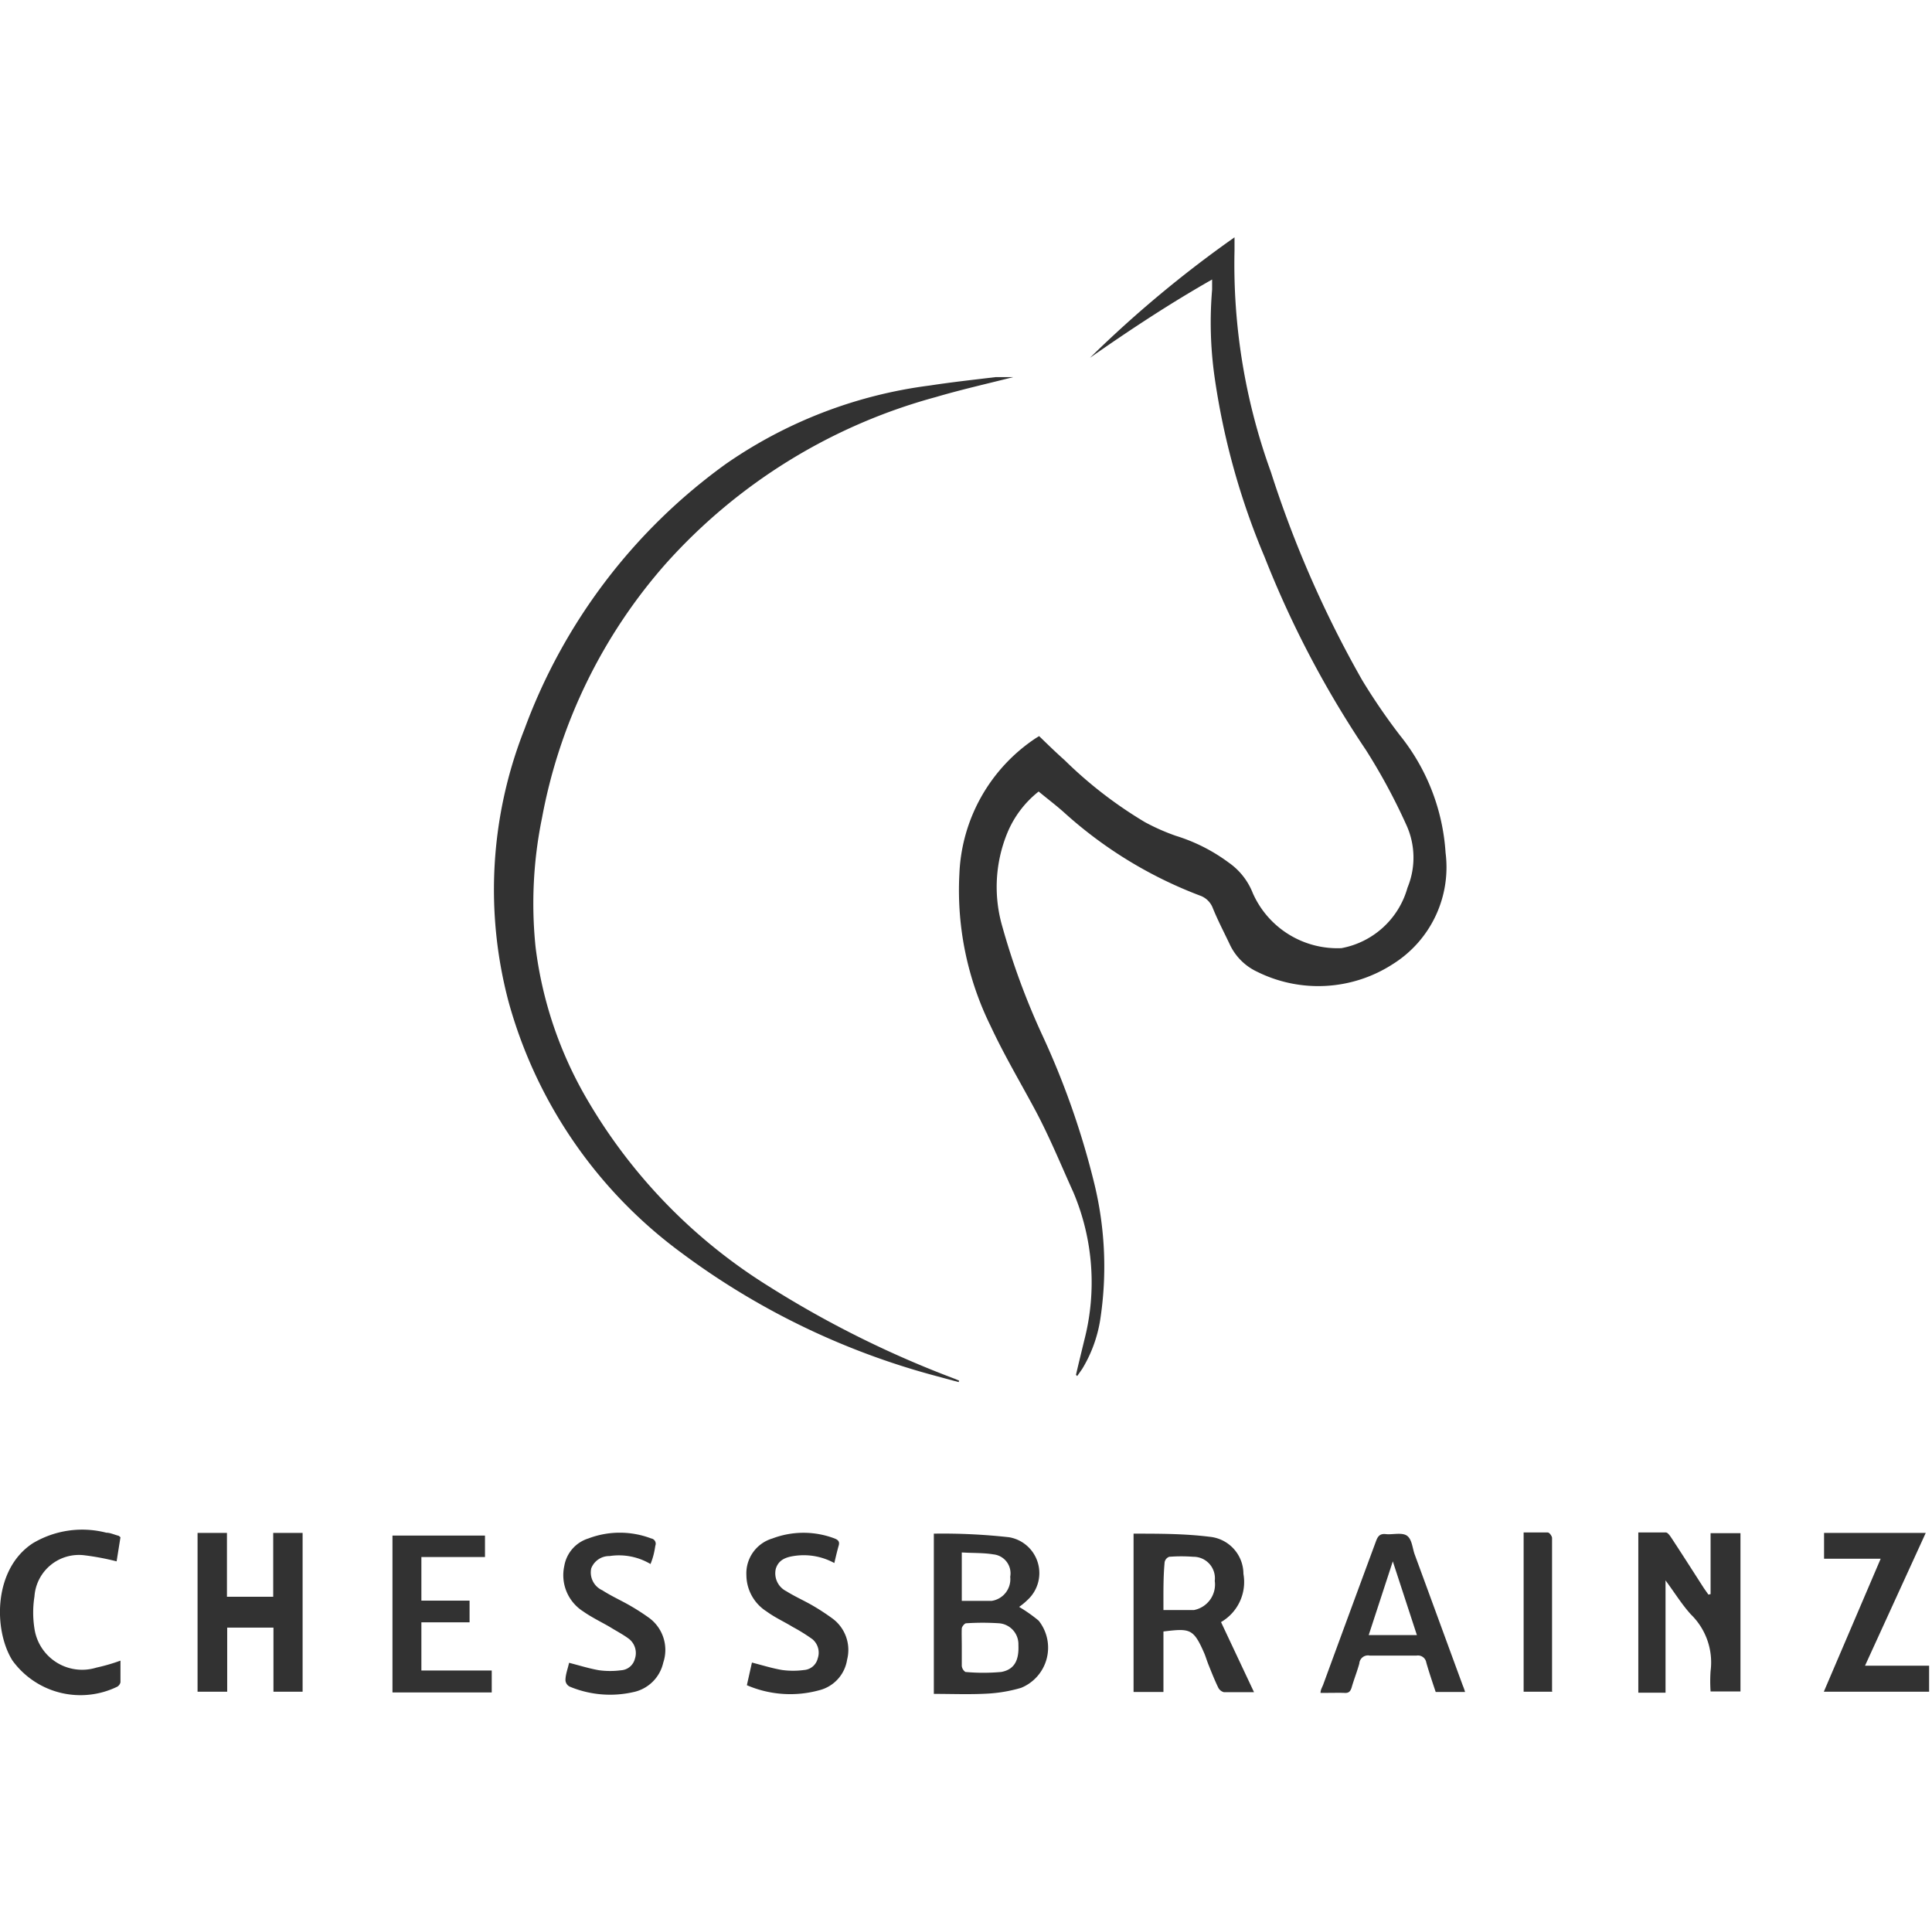 <svg xmlns="http://www.w3.org/2000/svg" viewBox="0 0 80.19 79.92"><defs><style>.cls-1{fill:none;}.cls-2{fill:#323232;}</style></defs><g id="Layer_2" data-name="Layer 2"><g id="Layer_1-2" data-name="Layer 1"><rect class="cls-1" x="0.03" width="80.16" height="79.92"/><path class="cls-2" d="M44.66,57.06c.11-.48.24-1,.34-1.42a9.58,9.58,0,0,0-.45-6.16c-.53-1.17-1-2.33-1.62-3.48s-1.27-2.25-1.81-3.41a12.74,12.74,0,0,1-1.3-6.31A7.1,7.1,0,0,1,43,30.63l.13-.08c.35.34.7.68,1.06,1a17.62,17.62,0,0,0,3.33,2.57,8.72,8.72,0,0,0,1.29.57A7.26,7.26,0,0,1,51,35.8,2.78,2.78,0,0,1,52,37.07a3.84,3.84,0,0,0,3.68,2.28,3.51,3.51,0,0,0,2.74-2.51,3.26,3.26,0,0,0-.06-2.63,24.81,24.81,0,0,0-1.67-3.09,41.72,41.72,0,0,1-4.2-8,30.11,30.11,0,0,1-2.08-7.49,16.14,16.14,0,0,1-.1-3.61c0-.12,0-.23,0-.42-1.76,1-3.44,2.11-5.07,3.25a47.92,47.92,0,0,1,6-5v.55a25.27,25.27,0,0,0,1.51,9.19,45.5,45.5,0,0,0,3.79,8.64c.48.79,1,1.55,1.56,2.28A8.65,8.65,0,0,1,60,35.39,4.74,4.74,0,0,1,57.83,40a5.7,5.7,0,0,1-5.65.33,2.35,2.35,0,0,1-1.12-1.1c-.24-.51-.5-1-.72-1.54a.88.88,0,0,0-.53-.52,17.78,17.78,0,0,1-5.61-3.42c-.33-.3-.69-.57-1.09-.9a4.26,4.26,0,0,0-1.3,1.72,5.9,5.9,0,0,0-.2,3.91A30.07,30.07,0,0,0,43.28,43a33.56,33.56,0,0,1,2.15,6.16,14.53,14.53,0,0,1,.23,5.65,5.63,5.63,0,0,1-.74,2l-.21.3Z"/><path class="cls-2" d="M39.79,57.36l-1-.27A31.07,31.07,0,0,1,28.29,52a19.29,19.29,0,0,1-7.18-10.42,18.14,18.14,0,0,1,.66-11.32,23.61,23.61,0,0,1,8.35-11A19.06,19.06,0,0,1,38.59,16c.91-.14,1.83-.24,2.74-.35l.73,0c-1.1.28-2.17.52-3.22.83a23.16,23.16,0,0,0-11.21,6.92A22,22,0,0,0,22.5,33.93a17.66,17.66,0,0,0-.27,5.38,16.52,16.52,0,0,0,2.14,6.32,22.43,22.43,0,0,0,7.53,7.75,42.41,42.41,0,0,0,7.72,3.84l.19.08Z"/><path class="cls-2" d="M71,66.16V63.63h1.24V70.2H71a6.06,6.06,0,0,1,0-.85A2.78,2.78,0,0,0,70.18,67c-.37-.41-.66-.88-1.05-1.41v4.66H68V63.6c.37,0,.75,0,1.14,0,.08,0,.17.13.23.22.46.7.9,1.39,1.35,2.09l.19.27Z"/><path class="cls-2" d="M38.76,70.3V63.65a24.86,24.86,0,0,1,3.13.15,1.51,1.51,0,0,1,.85,2.51,2.9,2.9,0,0,1-.44.38,6.25,6.25,0,0,1,.81.57,1.8,1.8,0,0,1-.73,2.79,6.12,6.12,0,0,1-1.41.24C40.24,70.33,39.51,70.3,38.76,70.3Zm1.16-2c0,.28,0,.56,0,.84a.35.35,0,0,0,.15.25,8.19,8.19,0,0,0,1.49,0c.54-.1.74-.48.71-1.12a.87.87,0,0,0-.8-.9,10.4,10.4,0,0,0-1.37,0c-.06,0-.17.13-.18.21C39.91,67.78,39.92,68.05,39.92,68.33Zm0-1.86c.43,0,.84,0,1.24,0a.91.91,0,0,0,.77-1,.79.79,0,0,0-.7-.93c-.42-.07-.86-.05-1.31-.08Z"/><path class="cls-2" d="M52.05,70.23c-.45,0-.85,0-1.25,0a.37.37,0,0,1-.24-.2c-.14-.29-.26-.59-.38-.89s-.13-.38-.21-.56c-.44-1-.59-1-1.68-.87v2.51H47.05V63.65c1.06,0,2.12,0,3.16.13a1.55,1.55,0,0,1,1.4,1.54,1.92,1.92,0,0,1-.93,2l0,0Zm-3.76-3.41H49l.56,0a1.08,1.08,0,0,0,.86-1.21.89.89,0,0,0-.89-1,6.68,6.68,0,0,0-1,0,.3.3,0,0,0-.19.22C48.28,65.45,48.29,66.1,48.29,66.82Z"/><path class="cls-2" d="M8.2,63.62H9.42v2.65h1.92V63.62h1.22v6.59H11.35V67.55H9.43v2.66H8.2Z"/><path class="cls-2" d="M60.81,70.22H59.59c-.13-.39-.27-.8-.39-1.22a.35.35,0,0,0-.4-.29q-1,0-1.95,0a.36.36,0,0,0-.43.33c-.09.33-.22.65-.32,1-.05.15-.11.23-.29.22s-.62,0-1,0c0-.14.08-.25.12-.37q1.1-3,2.18-5.92c.08-.22.17-.33.42-.3s.65-.08.86.06.23.49.32.76c.67,1.82,1.33,3.63,2,5.45A2.81,2.81,0,0,1,60.81,70.22Zm-2-2.36-1-3.06-1,3.06Z"/><path class="cls-2" d="M20.13,63.73v.89H17.49v1.81h2v.9h-2v2h2.92v.91H16.29V63.73Z"/><path class="cls-2" d="M77.41,69.13h2.66v1.08l-.17,0H75.7l2.36-5.52H75.71V63.62h4.22Z"/><path class="cls-2" d="M5,63.8l-.16,1a10.55,10.55,0,0,0-1.32-.25,1.85,1.85,0,0,0-2.09,1.71,4.24,4.24,0,0,0,0,1.33A2,2,0,0,0,4,69.21a7.72,7.72,0,0,0,1-.29c0,.3,0,.6,0,.9a.29.29,0,0,1-.13.18A3.49,3.49,0,0,1,.52,68.92c-.79-1.25-.81-3.79.84-4.87a4,4,0,0,1,3.05-.44c.17,0,.35.09.52.13Z"/><path class="cls-2" d="M31.21,69c.43.11.84.24,1.26.31a3.41,3.41,0,0,0,.9,0,.63.63,0,0,0,.57-.48.73.73,0,0,0-.22-.8,7.53,7.53,0,0,0-.82-.51c-.36-.22-.74-.39-1.08-.64a1.8,1.8,0,0,1-.84-1.5,1.51,1.51,0,0,1,1.08-1.53,3.64,3.64,0,0,1,2.58,0c.15.06.22.13.17.3s-.12.46-.18.72A2.64,2.64,0,0,0,33,64.57c-.36.05-.68.15-.8.54a.83.83,0,0,0,.44.93c.35.22.74.39,1.1.6a9.42,9.42,0,0,1,.81.53,1.62,1.62,0,0,1,.61,1.71A1.55,1.55,0,0,1,34,70.15,4.55,4.55,0,0,1,31,69.94Z"/><path class="cls-2" d="M27,64.91a2.57,2.57,0,0,0-1.7-.33.8.8,0,0,0-.76.51A.81.81,0,0,0,25,66c.34.22.71.39,1.07.59a9.38,9.38,0,0,1,.85.54A1.65,1.65,0,0,1,27.53,69a1.61,1.61,0,0,1-1.26,1.23A4.35,4.35,0,0,1,23.65,70a.32.32,0,0,1-.18-.26c0-.25.1-.49.15-.73.43.11.84.24,1.25.31a3.47,3.47,0,0,0,.91,0,.63.63,0,0,0,.57-.47.75.75,0,0,0-.24-.83c-.24-.18-.51-.32-.77-.48s-.78-.41-1.13-.66A1.78,1.78,0,0,1,23.42,65a1.45,1.45,0,0,1,1-1.15,3.67,3.67,0,0,1,2.61,0,.22.22,0,0,1,.17.3C27.16,64.42,27.11,64.64,27,64.91Z"/><path class="cls-2" d="M64.45,70.21H63.24V63.6c.35,0,.69,0,1,0,.07,0,.17.14.18.22,0,.25,0,.5,0,.75v5.63Z"/></g></g></svg>